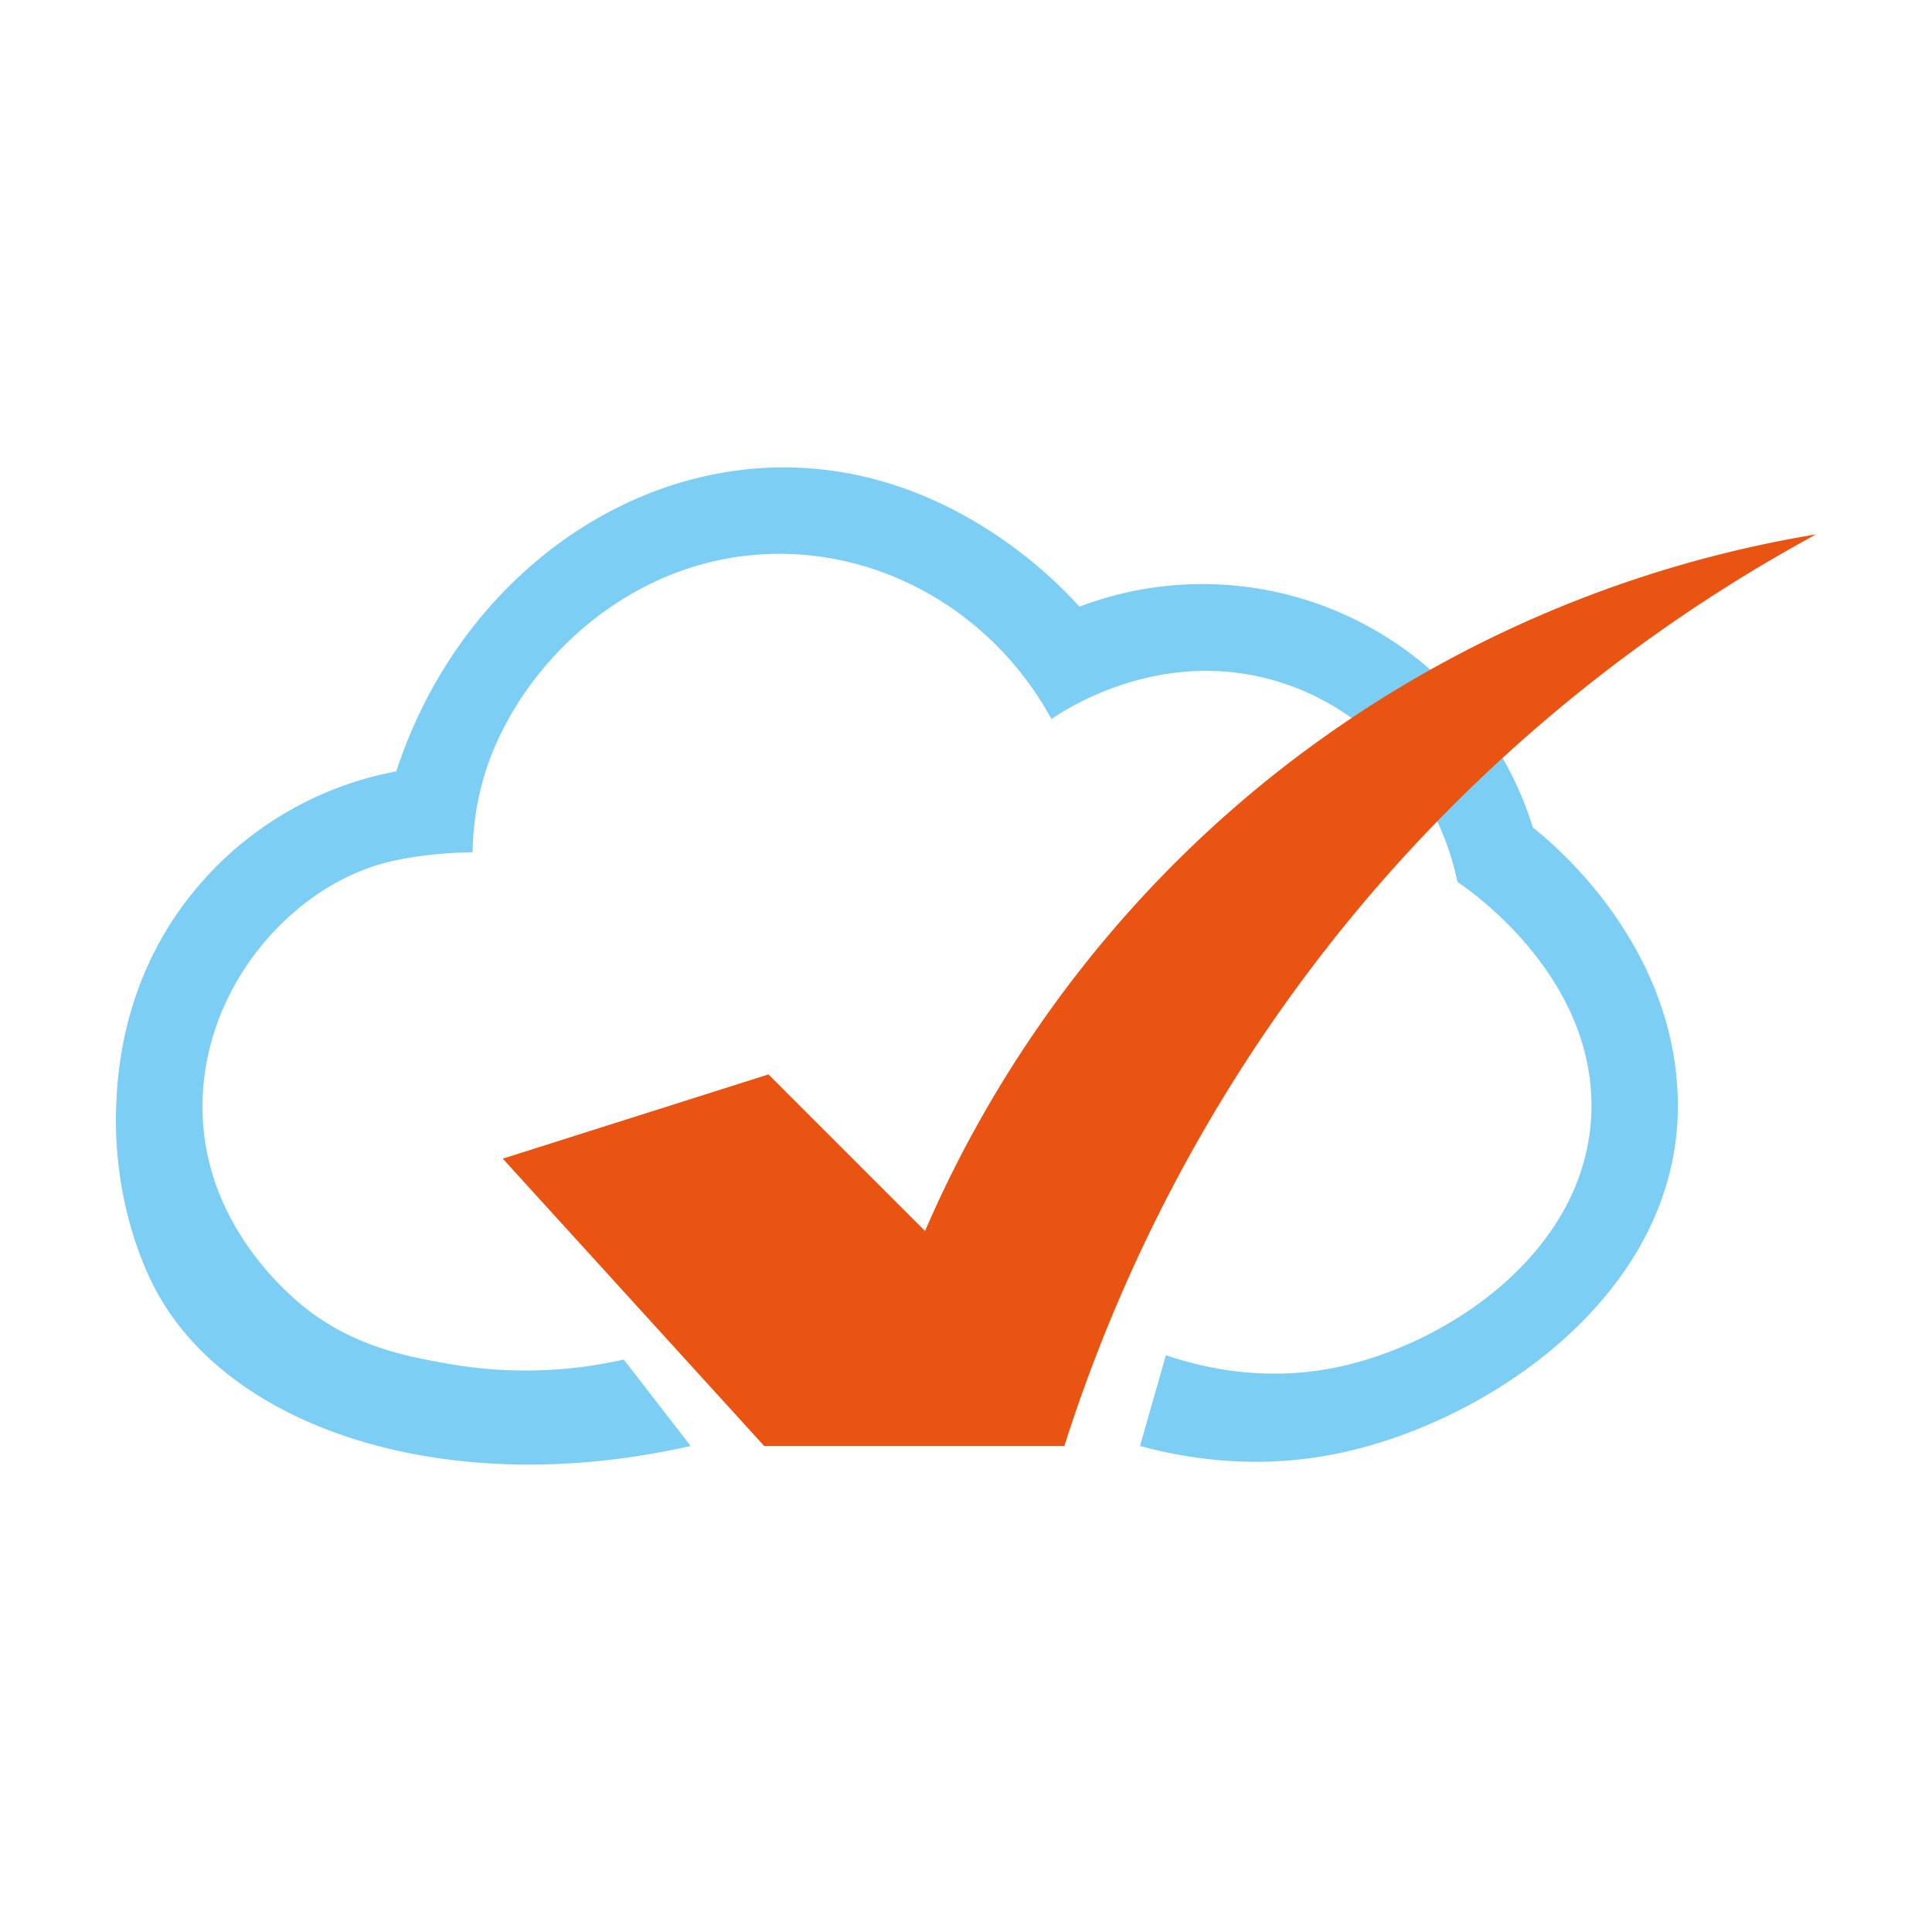 <svg id="图层_1" data-name="图层 1" xmlns="http://www.w3.org/2000/svg" viewBox="0 0 1000 1000"><title>PiGai</title><circle cx="500" cy="500" r="500" style="fill:none"/><path d="M793.421,428.352a179.044,179.044,0,0,0-234.718-114.32c-9.626-10.75-67.397-73.24-155.368-72.09-86.959,1.137-167.78,63.993-198.221,157.313a177.637,177.637,0,0,0-103.46,60.517c-38.692,46.081-41.021,97.032-41.56,114.231-1.214,38.776,9.375,73.43,21.243,95.034,39.386,71.699,152.169,107.635,276.158,79.382l-34.66-44.722a229.925,229.925,0,0,1-90.562,2.236C211.993,702.329,186.762,697.847,162,680c-6.133-4.42-56.569-42.066-57.183-105.997-.599-62.372,45.791-114.92,95.047-127.531,20.88-5.346,44.768-5.346,44.768-5.346h0a143.807,143.807,0,0,1,7.538-44.316c18.494-54.415,75.748-110.115,151.166-110.144,58.176-.023,112.303,33.102,140.898,85.545,6.082-4.25,56.649-38.32,118.035-19.168,46.65,14.554,81.901,54.339,92.094,103.467,6.13,4.065,70.489,48.175,69.36,117.495-1.198,73.536-75.285,122.865-134.166,134.166-37.045,7.11-68.523-.748-86.09-6.708q-6.708,23.479-13.417,46.958c21.766,5.928,57.622,12.505,99.506,4.472,79.212-15.192,177.977-81.969,178.888-178.888C869.238,489.587,802.734,435.661,793.421,428.352Z" style="fill:#7dcef4"/><path d="M260.226,599.718l137.52-43.604,81.058,81.059c21.761-50.487,75.156-155.679,189.509-243.176A612.23,612.23,0,0,1,940,276.602,817.258,817.258,0,0,0,732.043,437.601C623.66,554.014,573.976,676.115,550.919,748.419H395.51Z" style="fill:#ea5413"/></svg>